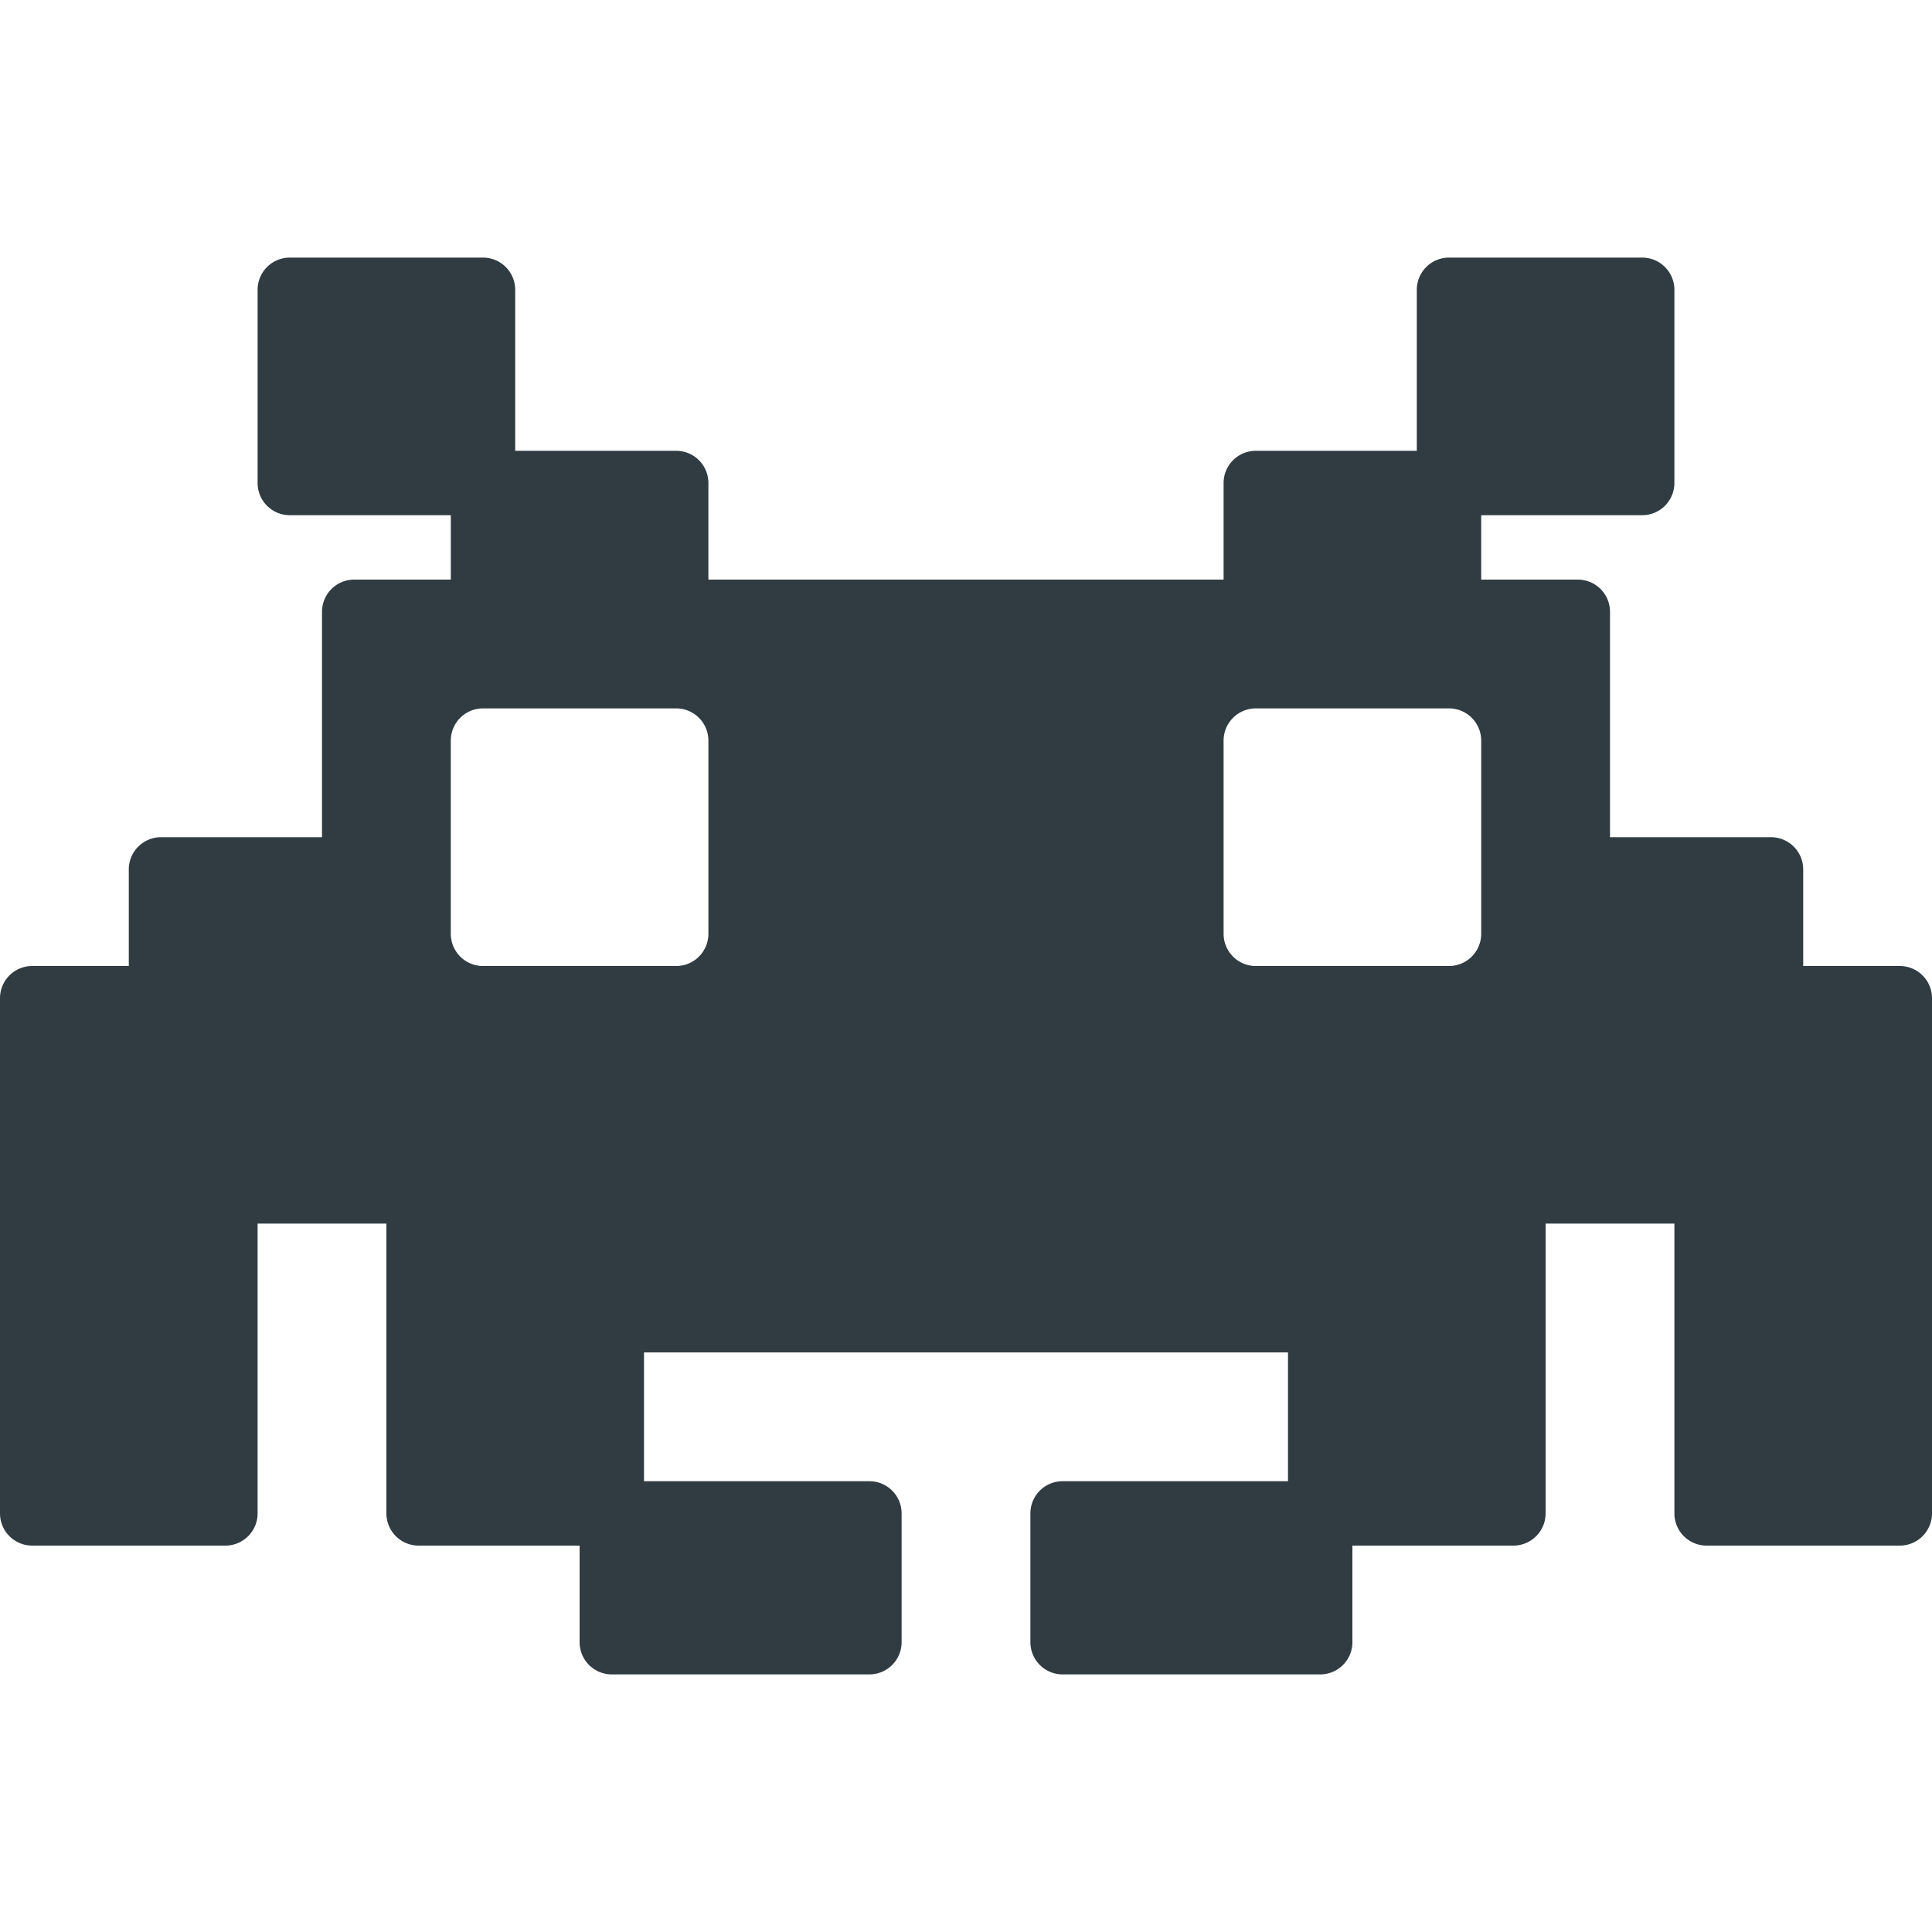 <svg xmlns="http://www.w3.org/2000/svg" viewBox="0 0 30 30">
  <title>Space Invadors</title>
  <g id="Space_Invadors" data-name="Space Invadors">
    <path d="M29.5,15H28V13.5a.5.5,0,0,0-.5-.5H25V9.5a.5.5,0,0,0-.5-.5H23V8h2.5a.5.5,0,0,0,.5-.5v-3a.5.5,0,0,0-.5-.5h-3a.5.5,0,0,0-.5.5V7H19.5a.5.5,0,0,0-.5.5V9H11V7.5a.5.5,0,0,0-.5-.5H8V4.5A.5.5,0,0,0,7.5,4h-3a.5.5,0,0,0-.5.5v3a.5.5,0,0,0,.5.5H7V9H5.5a.5.5,0,0,0-.5.5V13H2.5a.5.5,0,0,0-.5.5V15H.5a.5.5,0,0,0-.5.5v8a.5.5,0,0,0,.5.5h3a.5.5,0,0,0,.5-.5V19H6v4.5a.5.5,0,0,0,.5.5H9v1.5a.5.5,0,0,0,.5.5h4a.5.5,0,0,0,.5-.5v-2a.5.5,0,0,0-.5-.5H10V21H20v2H16.5a.5.5,0,0,0-.5.5v2a.5.5,0,0,0,.5.5h4a.5.5,0,0,0,.5-.5V24h2.5a.5.5,0,0,0,.5-.5V19h2v4.5a.5.5,0,0,0,.5.5h3a.5.5,0,0,0,.5-.5v-8A.5.5,0,0,0,29.5,15ZM11,14.5a.5.5,0,0,1-.5.5h-3a.5.5,0,0,1-.5-.5v-3a.5.5,0,0,1,.5-.5h3a.5.5,0,0,1,.5.5Zm12,0a.5.5,0,0,1-.5.5h-3a.5.5,0,0,1-.5-.5v-3a.5.5,0,0,1,.5-.5h3a.5.5,0,0,1,.5.5Z" style="fill: #303c42"/>
  </g>
</svg>
